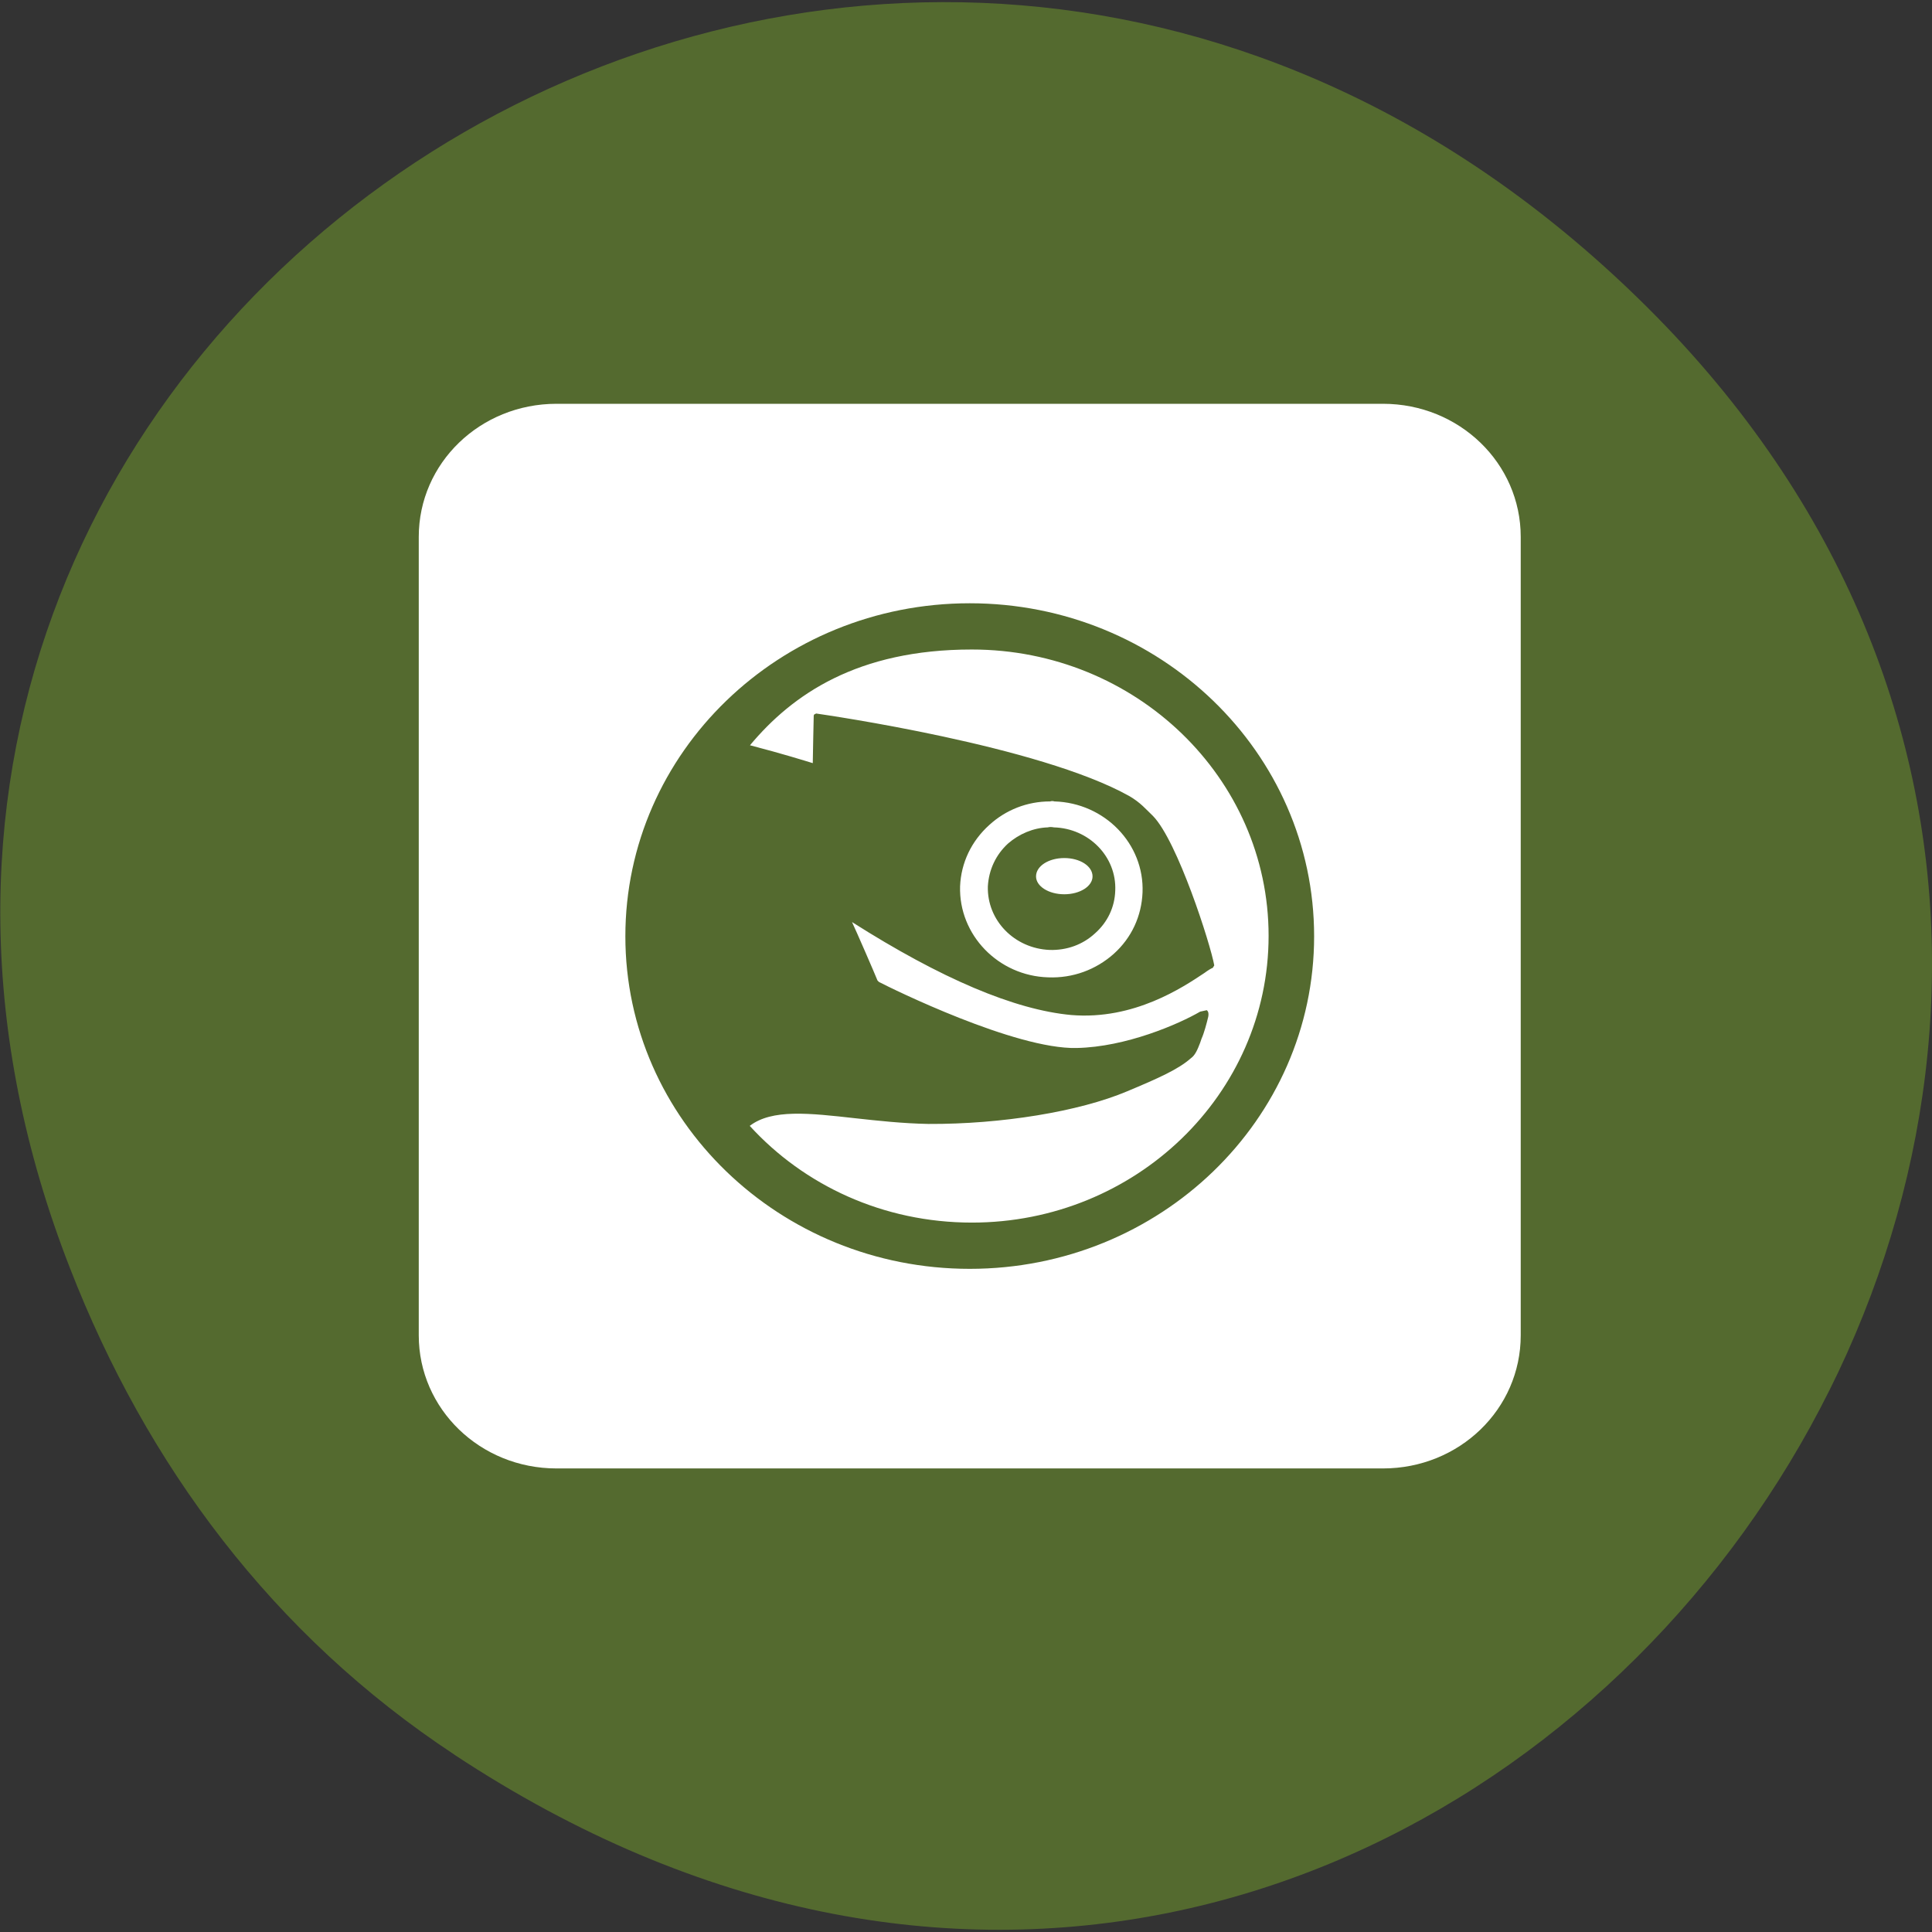 <svg xmlns="http://www.w3.org/2000/svg" viewBox="0 0 16 16"><rect x="0" y="0" width="16" height="16" fill="#333333" stroke="none"/><path d="m 3.762 14.531 c 8.184 5.406 16.473 -5.57 9.805 -12.06 c -6.281 -6.121 -16.04 0.211 -12.988 8.03 c 0.633 1.629 1.68 3.039 3.184 4.03" fill="#546a2f"/><path d="m 4.609 3.344 c -0.633 0 -1.141 0.492 -1.141 1.102 v 6.613 c 0 0.609 0.508 1.102 1.141 1.102 h 6.844 c 0.633 0 1.141 -0.492 1.141 -1.102 v -6.613 c 0 -0.609 -0.508 -1.102 -1.141 -1.102 m -3.422 1.652 c 1.574 0 2.852 1.234 2.852 2.758 c 0 1.52 -1.277 2.754 -2.852 2.754 c -1.574 0 -2.852 -1.234 -2.852 -2.754 c 0 -1.523 1.277 -2.758 2.852 -2.758 m 0.016 0.383 c -0.945 0 -1.484 0.371 -1.836 0.793 c 0.27 0.07 0.457 0.129 0.52 0.148 c 0 -0.039 0.008 -0.395 0.008 -0.395 l 0.004 -0.008 l 0.016 -0.008 c 0.082 0.012 1.848 0.266 2.594 0.684 c 0.094 0.055 0.137 0.109 0.195 0.164 c 0.203 0.207 0.477 1.063 0.508 1.238 l -0.012 0.02 c -0.012 0.004 -0.039 0.02 -0.07 0.043 c -0.176 0.117 -0.582 0.391 -1.102 0.348 c -0.469 -0.043 -1.078 -0.301 -1.816 -0.77 c 0.035 0.074 0.188 0.426 0.211 0.484 l 0.012 0.012 c 0.105 0.055 1.129 0.559 1.637 0.547 c 0.41 -0.008 0.848 -0.199 1.023 -0.301 l 0.055 -0.012 c 0.016 0.012 0.016 0.035 0.012 0.055 c -0.012 0.051 -0.035 0.137 -0.055 0.18 l -0.012 0.035 c -0.02 0.051 -0.039 0.102 -0.078 0.129 c -0.102 0.09 -0.266 0.164 -0.527 0.273 c -0.398 0.168 -1.043 0.273 -1.645 0.27 c -0.215 -0.004 -0.422 -0.027 -0.605 -0.047 c -0.383 -0.043 -0.691 -0.078 -0.875 0.063 c 0.449 0.492 1.105 0.801 1.84 0.801 c 1.355 0 2.457 -1.063 2.457 -2.375 c 0 -1.309 -1.102 -2.371 -2.457 -2.371 m 0.648 1.258 c -0.191 0 -0.367 0.07 -0.504 0.195 c -0.148 0.133 -0.234 0.313 -0.242 0.508 c -0.012 0.402 0.316 0.742 0.73 0.754 c 0.203 0.008 0.395 -0.063 0.543 -0.195 c 0.148 -0.133 0.23 -0.313 0.238 -0.508 c 0.016 -0.402 -0.313 -0.742 -0.73 -0.754 c -0.012 -0.004 -0.023 -0.004 -0.035 0 m -0.02 0.215 c 0.016 -0.004 0.031 -0.004 0.051 0 c 0.289 0.008 0.52 0.242 0.508 0.523 c -0.004 0.137 -0.063 0.262 -0.168 0.355 c -0.102 0.094 -0.234 0.141 -0.375 0.137 c -0.293 -0.012 -0.52 -0.246 -0.512 -0.527 c 0.008 -0.137 0.066 -0.262 0.168 -0.355 c 0.09 -0.078 0.207 -0.129 0.328 -0.133 m 0.137 0.254 c -0.129 0 -0.234 0.066 -0.234 0.152 c 0 0.082 0.105 0.148 0.234 0.148 c 0.129 0 0.234 -0.066 0.234 -0.148 c 0 -0.086 -0.105 -0.152 -0.234 -0.152" fill="#fff"/></svg>